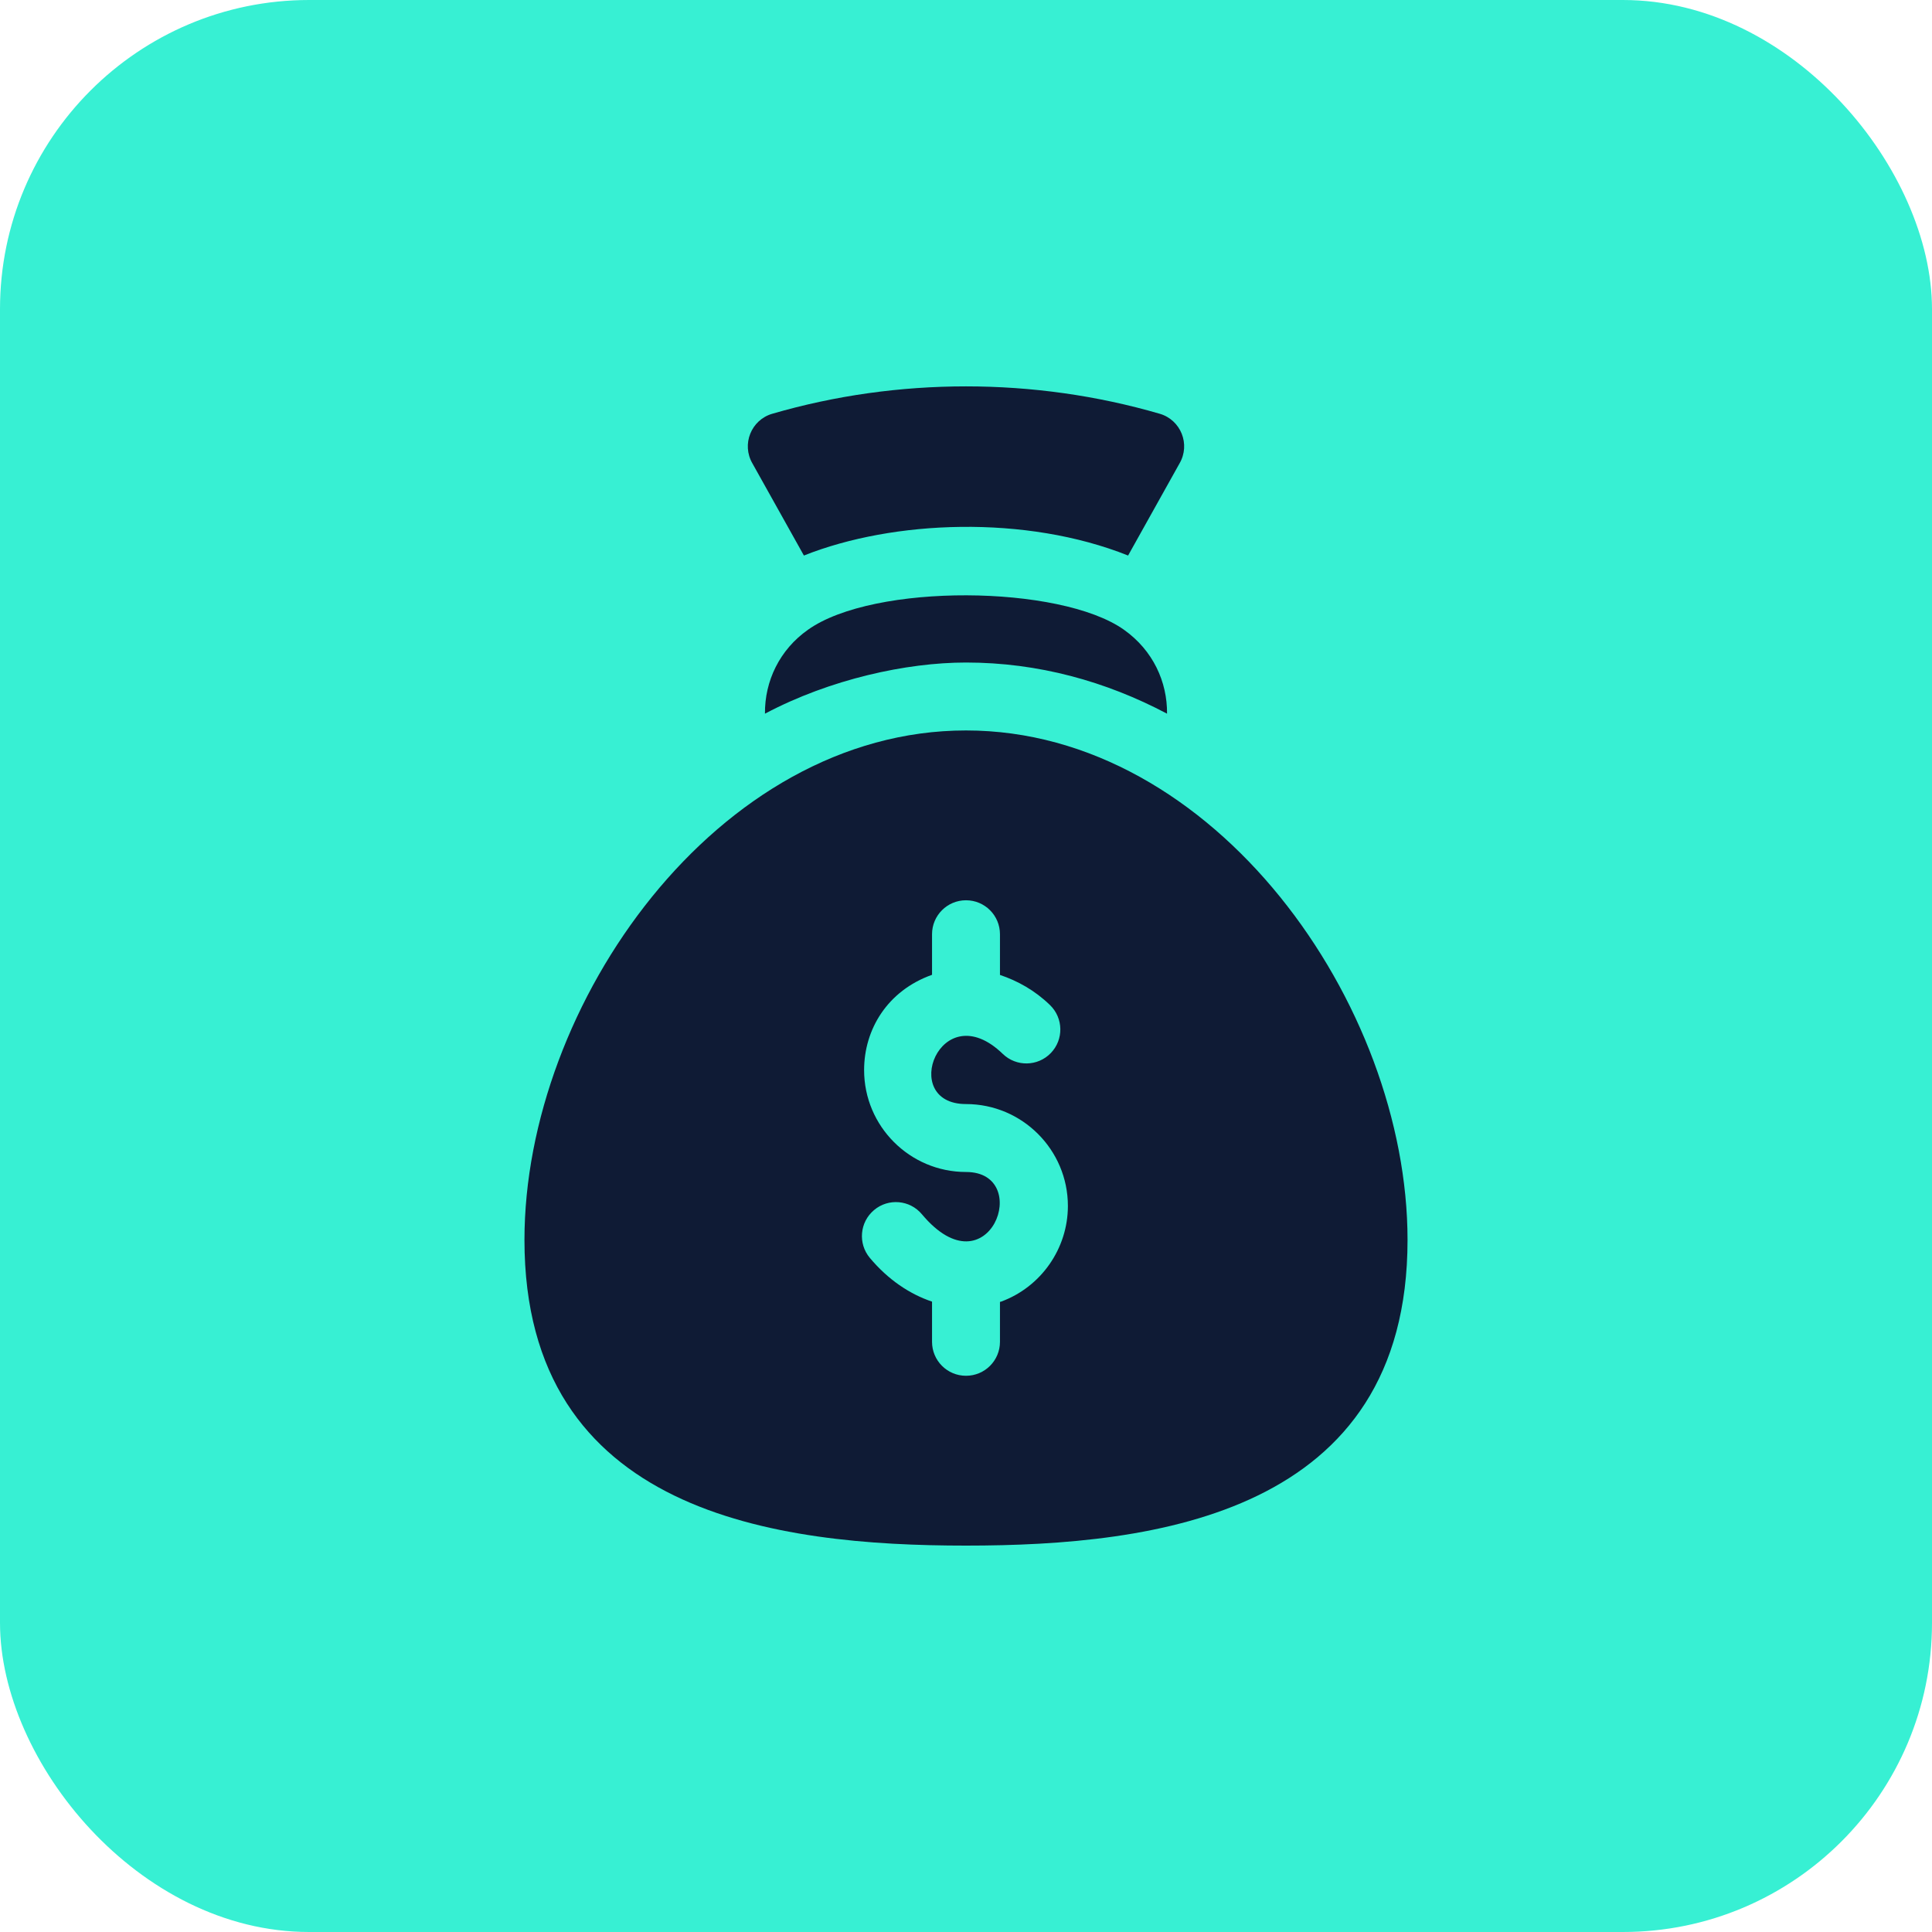 <svg width="50" height="50" viewBox="0 0 50 50" fill="none" xmlns="http://www.w3.org/2000/svg">
<rect width="50" height="50" rx="8" fill="#37F0D3"/>
<path d="M25 18.904C18.564 18.904 13.573 25.992 13.573 32.089C13.573 39.18 20.095 40 25 40C29.905 40 36.427 39.18 36.427 32.089C36.427 25.992 31.436 18.904 25 18.904ZM25.903 33.688C25.895 33.691 25.887 33.69 25.879 33.692V34.726C25.879 35.212 25.486 35.605 25 35.605C24.514 35.605 24.121 35.212 24.121 34.726V33.686C23.542 33.491 22.986 33.12 22.512 32.555C22.2 32.183 22.248 31.629 22.621 31.316C22.991 31.004 23.546 31.051 23.858 31.424C25.591 33.494 26.761 30.331 25 30.331C23.546 30.331 22.363 29.148 22.363 27.694C22.363 26.642 22.965 25.639 24.121 25.228V24.178C24.121 23.692 24.514 23.299 25 23.299C25.486 23.299 25.879 23.692 25.879 24.178V25.231C26.334 25.384 26.778 25.628 27.174 26.011C27.522 26.349 27.532 26.905 27.194 27.254C26.856 27.603 26.3 27.612 25.951 27.274C24.334 25.712 23.242 28.573 25 28.573C26.454 28.573 27.637 29.756 27.637 31.21C27.637 32.314 26.94 33.31 25.903 33.688Z" fill="#0F1B35"/>
<path d="M30.013 10.708C26.768 9.763 23.232 9.763 19.987 10.708C19.442 10.865 19.183 11.497 19.475 11.997L20.805 14.377C23.117 13.457 26.546 13.32 29.195 14.377L30.524 11.997C30.817 11.497 30.557 10.865 30.013 10.708Z" fill="#0F1B35"/>
<path d="M29.081 16.293C27.437 15.135 22.612 15.086 20.909 16.299C20.178 16.814 19.789 17.624 19.797 18.47C21.485 17.576 23.464 17.146 25 17.146C26.871 17.146 28.623 17.634 30.203 18.47C30.21 17.655 29.848 16.834 29.081 16.293Z" fill="#0F1B35"/>
</svg>
